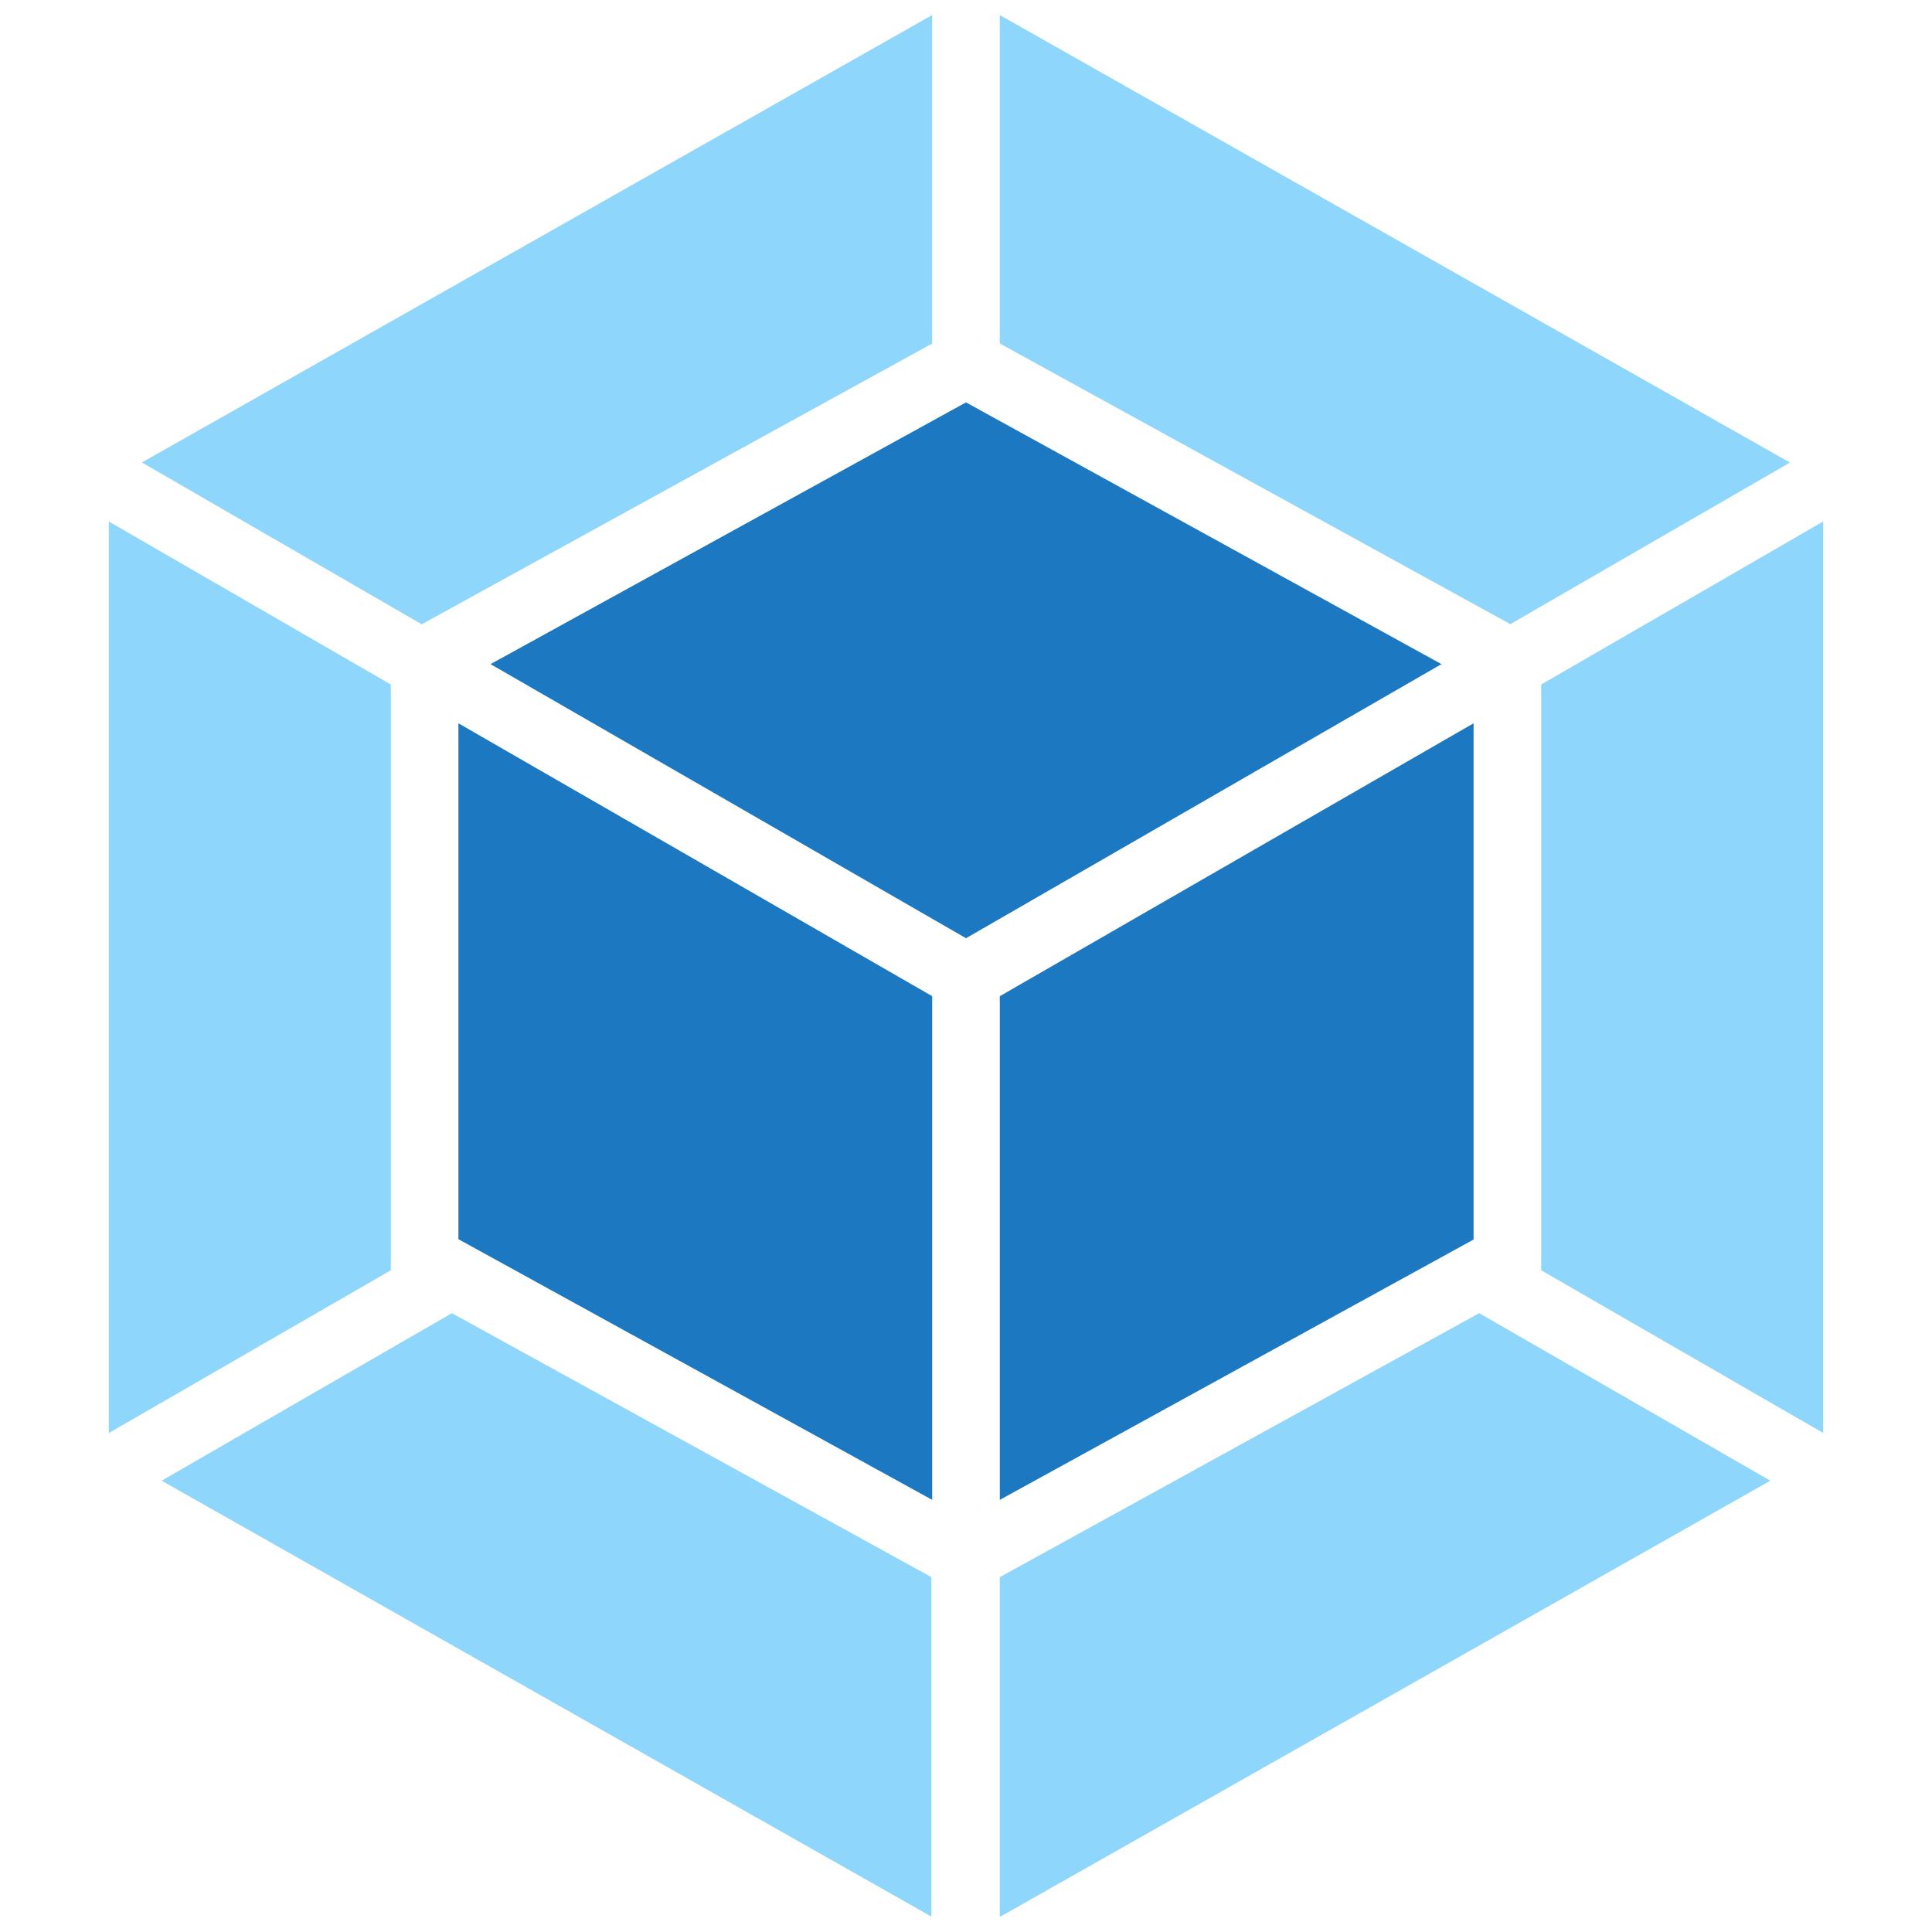 <svg width="40" height="40" viewBox="0 0 40 40" fill="none" xmlns="http://www.w3.org/2000/svg">
<path d="M36.653 30.656L20.7 39.688V32.653L30.625 27.188L36.653 30.656ZM37.747 29.669V10.797L31.909 14.172V26.3L37.744 29.666L37.747 29.669ZM3.347 30.656L19.284 39.681V32.653L9.356 27.188L3.347 30.656ZM2.253 29.669V10.797L8.091 14.172V26.3L2.253 29.669ZM2.938 9.575L19.3 0.312V7.112L8.816 12.878L8.731 12.925L2.938 9.575ZM37.056 9.575L20.7 0.312V7.112L31.184 12.875L31.269 12.922L37.062 9.575H37.056Z" fill="#8ED6FB"/>
<path d="M19.3 31.053L9.491 25.656V14.975L19.3 20.625V31.053ZM20.7 31.053L30.509 25.663V14.975L20.7 20.625V31.053ZM10.156 13.75L20 8.331L29.844 13.75L20 19.425L10.156 13.75Z" fill="#1C78C0"/>
</svg>
